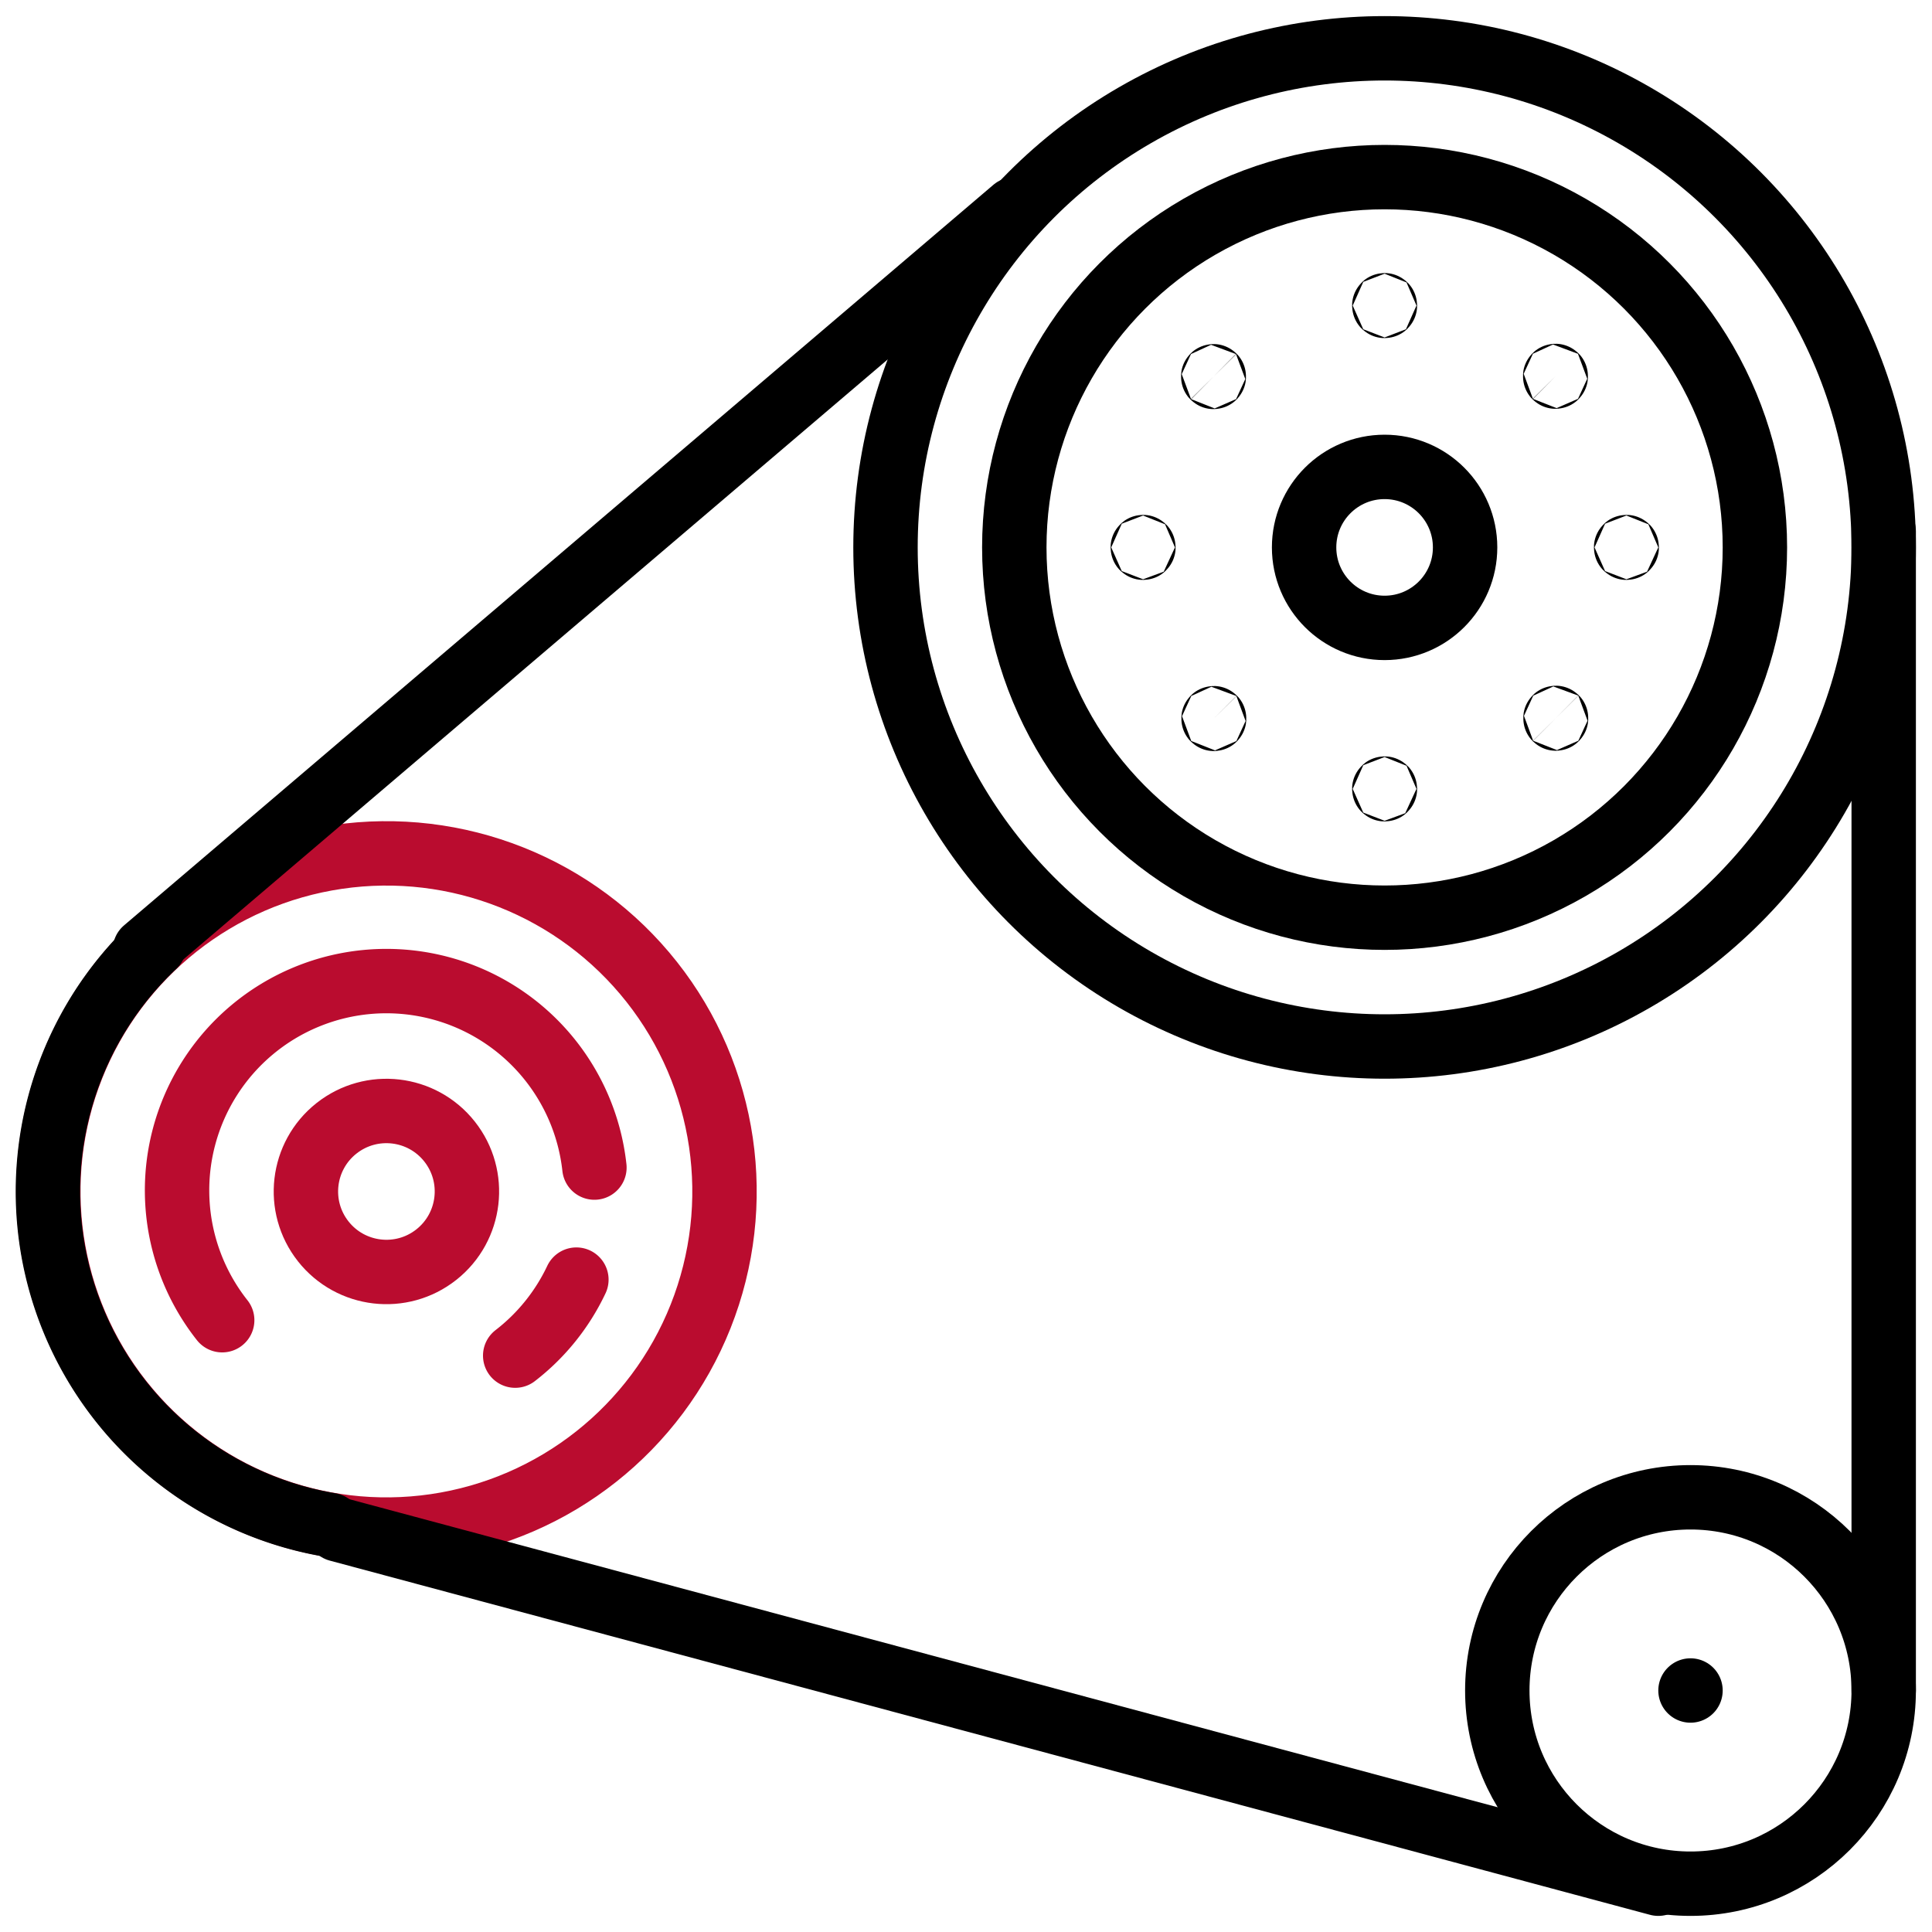 <svg xmlns="http://www.w3.org/2000/svg" width="60" height="60" viewBox="0 0 60 60">
  <defs>
    <style>
      .a, .b {
        fill: none;
        stroke-linecap: round;
        stroke-linejoin: round;
        stroke-width: 2px;
      }

      .a {
        stroke: #ba0c2f;
      }

      .b {
        stroke: #000;
      }
    </style>
  </defs>
  <title>drive</title>
  <g>
    <circle class="a" cx="12" cy="37" r="10.5" transform="translate(-20.36 15.42) rotate(-38.33)"/>
    <circle class="a" cx="12" cy="37" r="2.5" transform="translate(-20.36 15.42) rotate(-38.33)"/>
    <circle class="b" cx="43" cy="17" r="2.5"/>
    <circle class="b" cx="43" cy="9.49" r="0.01"/>
    <circle class="b" cx="37.69" cy="11.69" r="0.01" transform="translate(2.77 30.08) rotate(-45)"/>
    <circle class="b" cx="35.5" cy="17" r="0.01"/>
    <circle class="b" cx="37.69" cy="22.31" r="0.01" transform="translate(-4.73 33.19) rotate(-45)"/>
    <circle class="b" cx="43" cy="24.5" r="0.01"/>
    <circle class="b" cx="48.31" cy="22.31" r="0.01" transform="translate(-1.62 40.69) rotate(-45)"/>
    <circle class="b" cx="50.51" cy="17" r="0.01"/>
    <circle class="b" cx="48.31" cy="11.69" r="0.01" transform="translate(5.88 37.58) rotate(-45)"/>
    <circle class="b" cx="43" cy="17" r="11.5"/>
    <path class="a" d="M17.9,39.74A6.47,6.47,0,0,1,16,42.1"/>
    <path class="a" d="M6.9,41a6.5,6.5,0,1,1,11.56-4.74"/>
    <circle class="b" cx="52.5" cy="52.5" r="6"/>
    <line class="b" x1="31.5" y1="6.5" x2="4.5" y2="29.5"/>
    <line class="b" x1="58.5" y1="16.5" x2="58.5" y2="52.5"/>
    <line class="b" x1="10.5" y1="47.5" x2="51.5" y2="58.5"/>
    <line class="b" x1="52.5" y1="52.5" x2="52.5" y2="52.5"/>
    <circle class="b" cx="43" cy="17" r="15.5"/>
    <path class="b" d="M10.25,47.36a10.5,10.5,0,0,1-5.46-18"/>
  </g>
</svg>
